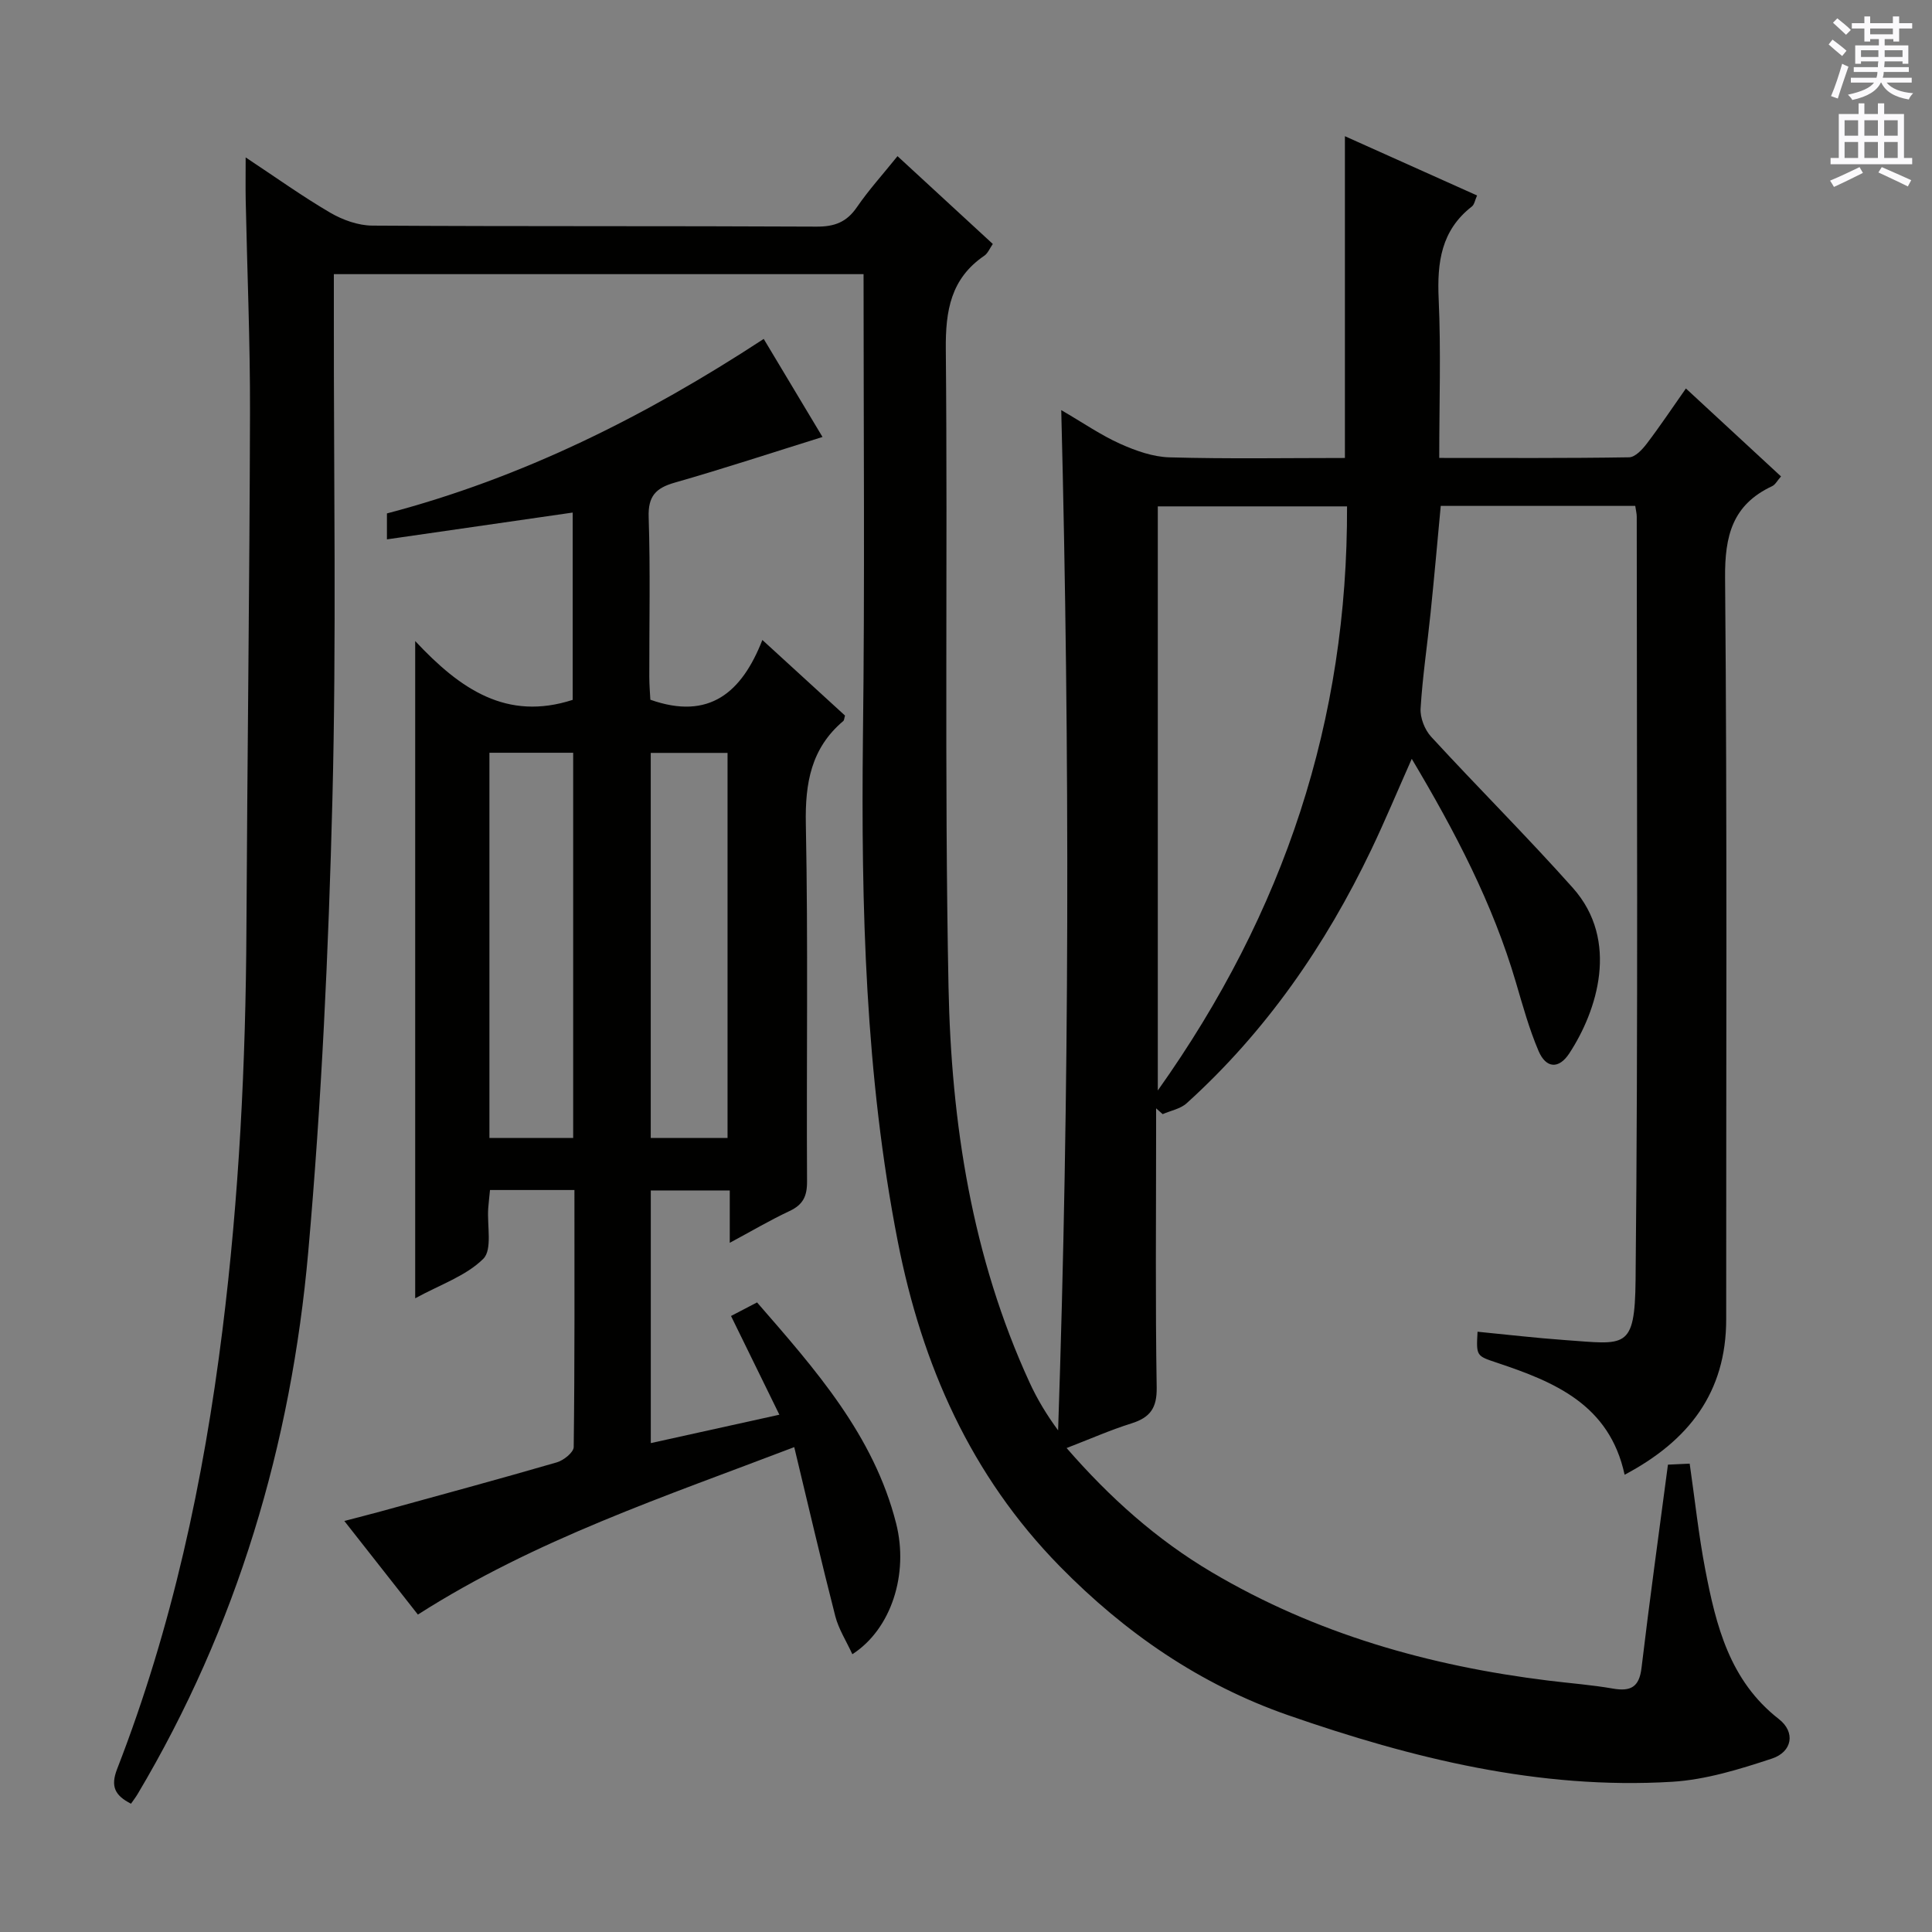 <svg enable-background="new 0 0 400 400" viewBox="0 0 400 400" xmlns="http://www.w3.org/2000/svg"><rect x="0" y="0" width="400" height="400" fill="#808080" stroke="none"/><path d="m178.79 56.76c-36.88 0-73.11 0-109.67 0v8.78c-.04 33.33.55 66.68-.3 99.99-.8 31.24-2.24 62.52-5 93.64-3.53 39.84-14.72 77.62-35.32 112.26-.4.67-.88 1.29-1.38 2.01-3.32-1.7-4.28-3.56-2.87-7.19 11.38-29.27 17.92-59.71 21.8-90.82 3.45-27.61 4.83-55.31 4.97-83.1.18-35.64.65-71.29.74-106.93.04-14.64-.59-29.29-.89-43.93-.05-2.64-.01-5.28-.01-8.88 6.23 4.12 11.72 8.06 17.52 11.45 2.57 1.5 5.77 2.65 8.7 2.67 30.66.19 61.33.05 91.99.21 3.72.02 6.22-.93 8.34-4.02 2.43-3.55 5.35-6.76 8.41-10.57 6.65 6.12 13.09 12.06 19.73 18.18-.64.92-1.02 1.92-1.74 2.42-6.96 4.74-8.07 11.37-7.99 19.41.41 43.99-.31 88 .56 131.98.56 28.16 4.84 55.95 16.8 81.95 1.57 3.42 3.53 6.67 5.89 9.87 2.37-70.08 2.45-140.04.65-211.23 4.59 2.67 8.22 5.19 12.19 6.97 3.21 1.44 6.79 2.72 10.24 2.81 12.11.34 24.23.13 36.3.13 0-22.47 0-44.36 0-66.62 8.98 4.03 18.03 8.08 27.36 12.27-.42.93-.55 1.88-1.08 2.29-6.36 4.94-7.21 11.57-6.87 19.11.49 10.77.12 21.58.12 32.94 13.41 0 26.36.08 39.31-.13 1.25-.02 2.73-1.61 3.65-2.82 2.71-3.55 5.19-7.28 8.11-11.43 6.68 6.18 13.08 12.1 19.69 18.21-.78.88-1.19 1.72-1.85 2.02-8.18 3.84-9.81 10.22-9.73 18.97.45 51.16.2 102.33.23 153.49.01 15.19-7.77 25.19-21.03 32.21-3.14-14.54-14.5-19.21-26.43-23.19-4.28-1.43-4.3-1.37-4.02-6.42 6.05.59 12.09 1.3 18.14 1.73 12.47.87 14.43 2.16 14.58-12.48.54-52.66.24-105.33.24-157.99 0-.64-.17-1.28-.31-2.24-13.35 0-26.61 0-40.27 0-.69 7.38-1.34 14.76-2.1 22.12-.67 6.61-1.67 13.19-2.07 19.82-.12 1.92.85 4.4 2.17 5.84 9.68 10.53 19.84 20.64 29.35 31.31 9.72 10.9 5.03 25.47-.74 34.27-2.16 3.29-4.81 3.12-6.36-.51-1.94-4.55-3.27-9.38-4.67-14.14-4.79-16.34-12.59-31.24-21.58-46.34-2.99 6.73-5.53 12.83-8.37 18.78-9.5 19.86-21.84 37.7-38.24 52.53-1.28 1.16-3.29 1.52-4.96 2.25-.45-.4-.9-.8-1.36-1.2v5.3c0 17.5-.17 35 .12 52.5.07 4.26-1.37 6.22-5.23 7.43-4.4 1.38-8.64 3.26-13.42 5.1 8.96 10.31 18.66 18.97 30.03 25.7 21.54 12.75 45.05 19.41 69.72 22.45 4.45.55 8.93.88 13.34 1.65 3.68.64 5.47-.28 5.94-4.29 1.65-13.85 3.57-27.66 5.47-42.07 1.17-.06 2.72-.13 4.5-.21 1.09 7.53 1.85 14.77 3.22 21.9 2.24 11.66 5.06 23.06 15.25 30.99 3.46 2.69 2.81 6.77-1.45 8.18-6.71 2.21-13.7 4.38-20.67 4.8-27.5 1.65-53.77-4.84-79.47-13.78-18.22-6.34-33.76-17.04-47.26-30.8-18.46-18.81-28.56-41.72-33.57-67.26-6.75-34.48-7.6-69.33-7.22-104.32.4-31.82.13-63.64.13-95.98zm60.92 169.01c26.32-37.05 39.33-76.79 39.18-120.93-13.34 0-26.21 0-39.18 0z" fill="#010100"/><path d="m151.09 257.31c0-3.93 0-7.18 0-10.84-5.58 0-10.8 0-16.35 0v52.31c8.86-1.96 17.36-3.83 26.62-5.88-3.41-6.96-6.59-13.44-10.01-20.44 1.79-.93 3.45-1.8 5.39-2.81 12.11 13.93 24.18 27.52 28.8 45.78 2.64 10.45-1.01 21.87-9.07 27.06-1.24-2.71-2.83-5.17-3.53-7.87-2.92-11.38-5.57-22.84-8.5-35.01-26.87 10.27-53.63 19.15-77.92 34.67-4.89-6.23-9.79-12.46-15.23-19.38 2.94-.77 5.25-1.35 7.55-1.98 12.16-3.35 24.34-6.64 36.46-10.16 1.4-.41 3.46-2.06 3.48-3.16.22-17.63.15-35.26.15-53.22-5.98 0-11.55 0-17.48 0-.12 1.26-.28 2.53-.37 3.8-.25 3.58.89 8.54-1.02 10.44-3.57 3.55-8.9 5.33-14.1 8.18 0-45.48 0-89.98 0-136.08 9.35 10.01 18.97 16.59 32.61 12.18 0-12.38 0-25.27 0-38.78-12.77 1.84-25.46 3.67-38.46 5.55 0-1.98 0-3.57 0-5.37 27.94-7.34 53.41-20.03 78.01-36.13 4.2 7 8.24 13.74 12.17 20.3-10.46 3.26-20.47 6.56-30.59 9.45-3.95 1.13-5.55 2.81-5.4 7.18.36 10.99.11 21.99.13 32.99 0 1.78.16 3.57.22 4.78 12.23 4.33 18.96-1.56 23.19-12.37 6.23 5.69 11.7 10.71 17.11 15.65-.16.54-.16.96-.36 1.13-6.67 5.64-7.92 12.85-7.75 21.32.49 24.66.11 49.33.25 73.99.02 3.1-.84 4.84-3.64 6.15-4.03 1.89-7.87 4.16-12.36 6.57zm-32.42-101.46c-5.96 0-11.65 0-17.34 0v79.76h17.34c0-26.79 0-53.2 0-79.76zm16.06 79.75h15.9c0-26.82 0-53.23 0-79.72-5.51 0-10.71 0-15.9 0z" fill="#010100"/><g fill="#fbfafc"><path d="m378.6 9.2.8-1c.9.7 1.9 1.4 2.9 2.3l-.9 1.1c-1.1-.9-2-1.7-2.8-2.4zm.5 10.7c.9-2.1 1.6-4.3 2.3-6.7.4.2.8.4 1.3.6-.7 2.1-1.5 4.3-2.2 6.6zm.4-15.2.9-.9c1 .8 2 1.6 2.8 2.4l-1 1c-1-.9-1.9-1.8-2.7-2.5zm12.5-1.3h1.2v1.4h2.7v1.1h-2.7v2.7h-1.2v-.5h-1.8v1.3h4.9v3.8h-1.2v-.5h-3.7c0 .4-.1.9-.1 1.2h5.1v1h-5.2c0 .5-.1.9-.2 1.2h6v1h-5.2c1.1 1.3 2.9 2 5.5 2.2-.4.4-.7.8-.9 1.3-2.9-.5-4.8-1.6-5.7-3.5h-.1c-.8 1.7-2.7 2.9-5.9 3.6-.2-.4-.6-.8-.9-1.1 2.8-.6 4.6-1.4 5.4-2.5h-4.8v-1h5.3c.1-.3.2-.7.2-1.2h-4.9v-1h5c0-.4 0-.8.1-1.2h-3.6v.5h-1.2v-3.8h4.9v-1.3h-1.8v.5h-1.2v-2.7h-2.6v-1.1h2.6v-1.4h1.2v1.4h4.7v-1.4zm-6.7 8.4h3.6c0-.4 0-.9 0-1.4h-3.6zm1.9-4.7h4.7v-1.2h-4.7zm6.7 3.3h-3.7v1.4h3.7z"/><path d="m384.7 21.4h1.3v2.2h2.8v-2.2h1.3v2.2h4.1v9.1h1.7v1.3h-16.9v-1.3h1.7v-9.1h4.1v-2.2zm.3 13.2.7 1.2c-1.8.9-3.8 1.9-6 2.9-.2-.4-.5-.8-.8-1.3 2.4-1 4.4-2 6.1-2.8zm-3.1-6.5h2.8v-3.2h-2.8zm0 4.6h2.8v-3.3h-2.8zm4.1-4.6h2.8v-3.2h-2.8zm0 4.6h2.8v-3.3h-2.8zm3.6 1.9c2.1.9 4.1 1.8 6.1 2.7l-.7 1.3c-2.2-1.1-4.2-2-6.1-2.9zm3.3-9.7h-2.8v3.2h2.8zm-2.8 7.8h2.8v-3.3h-2.8z"/></g></svg>